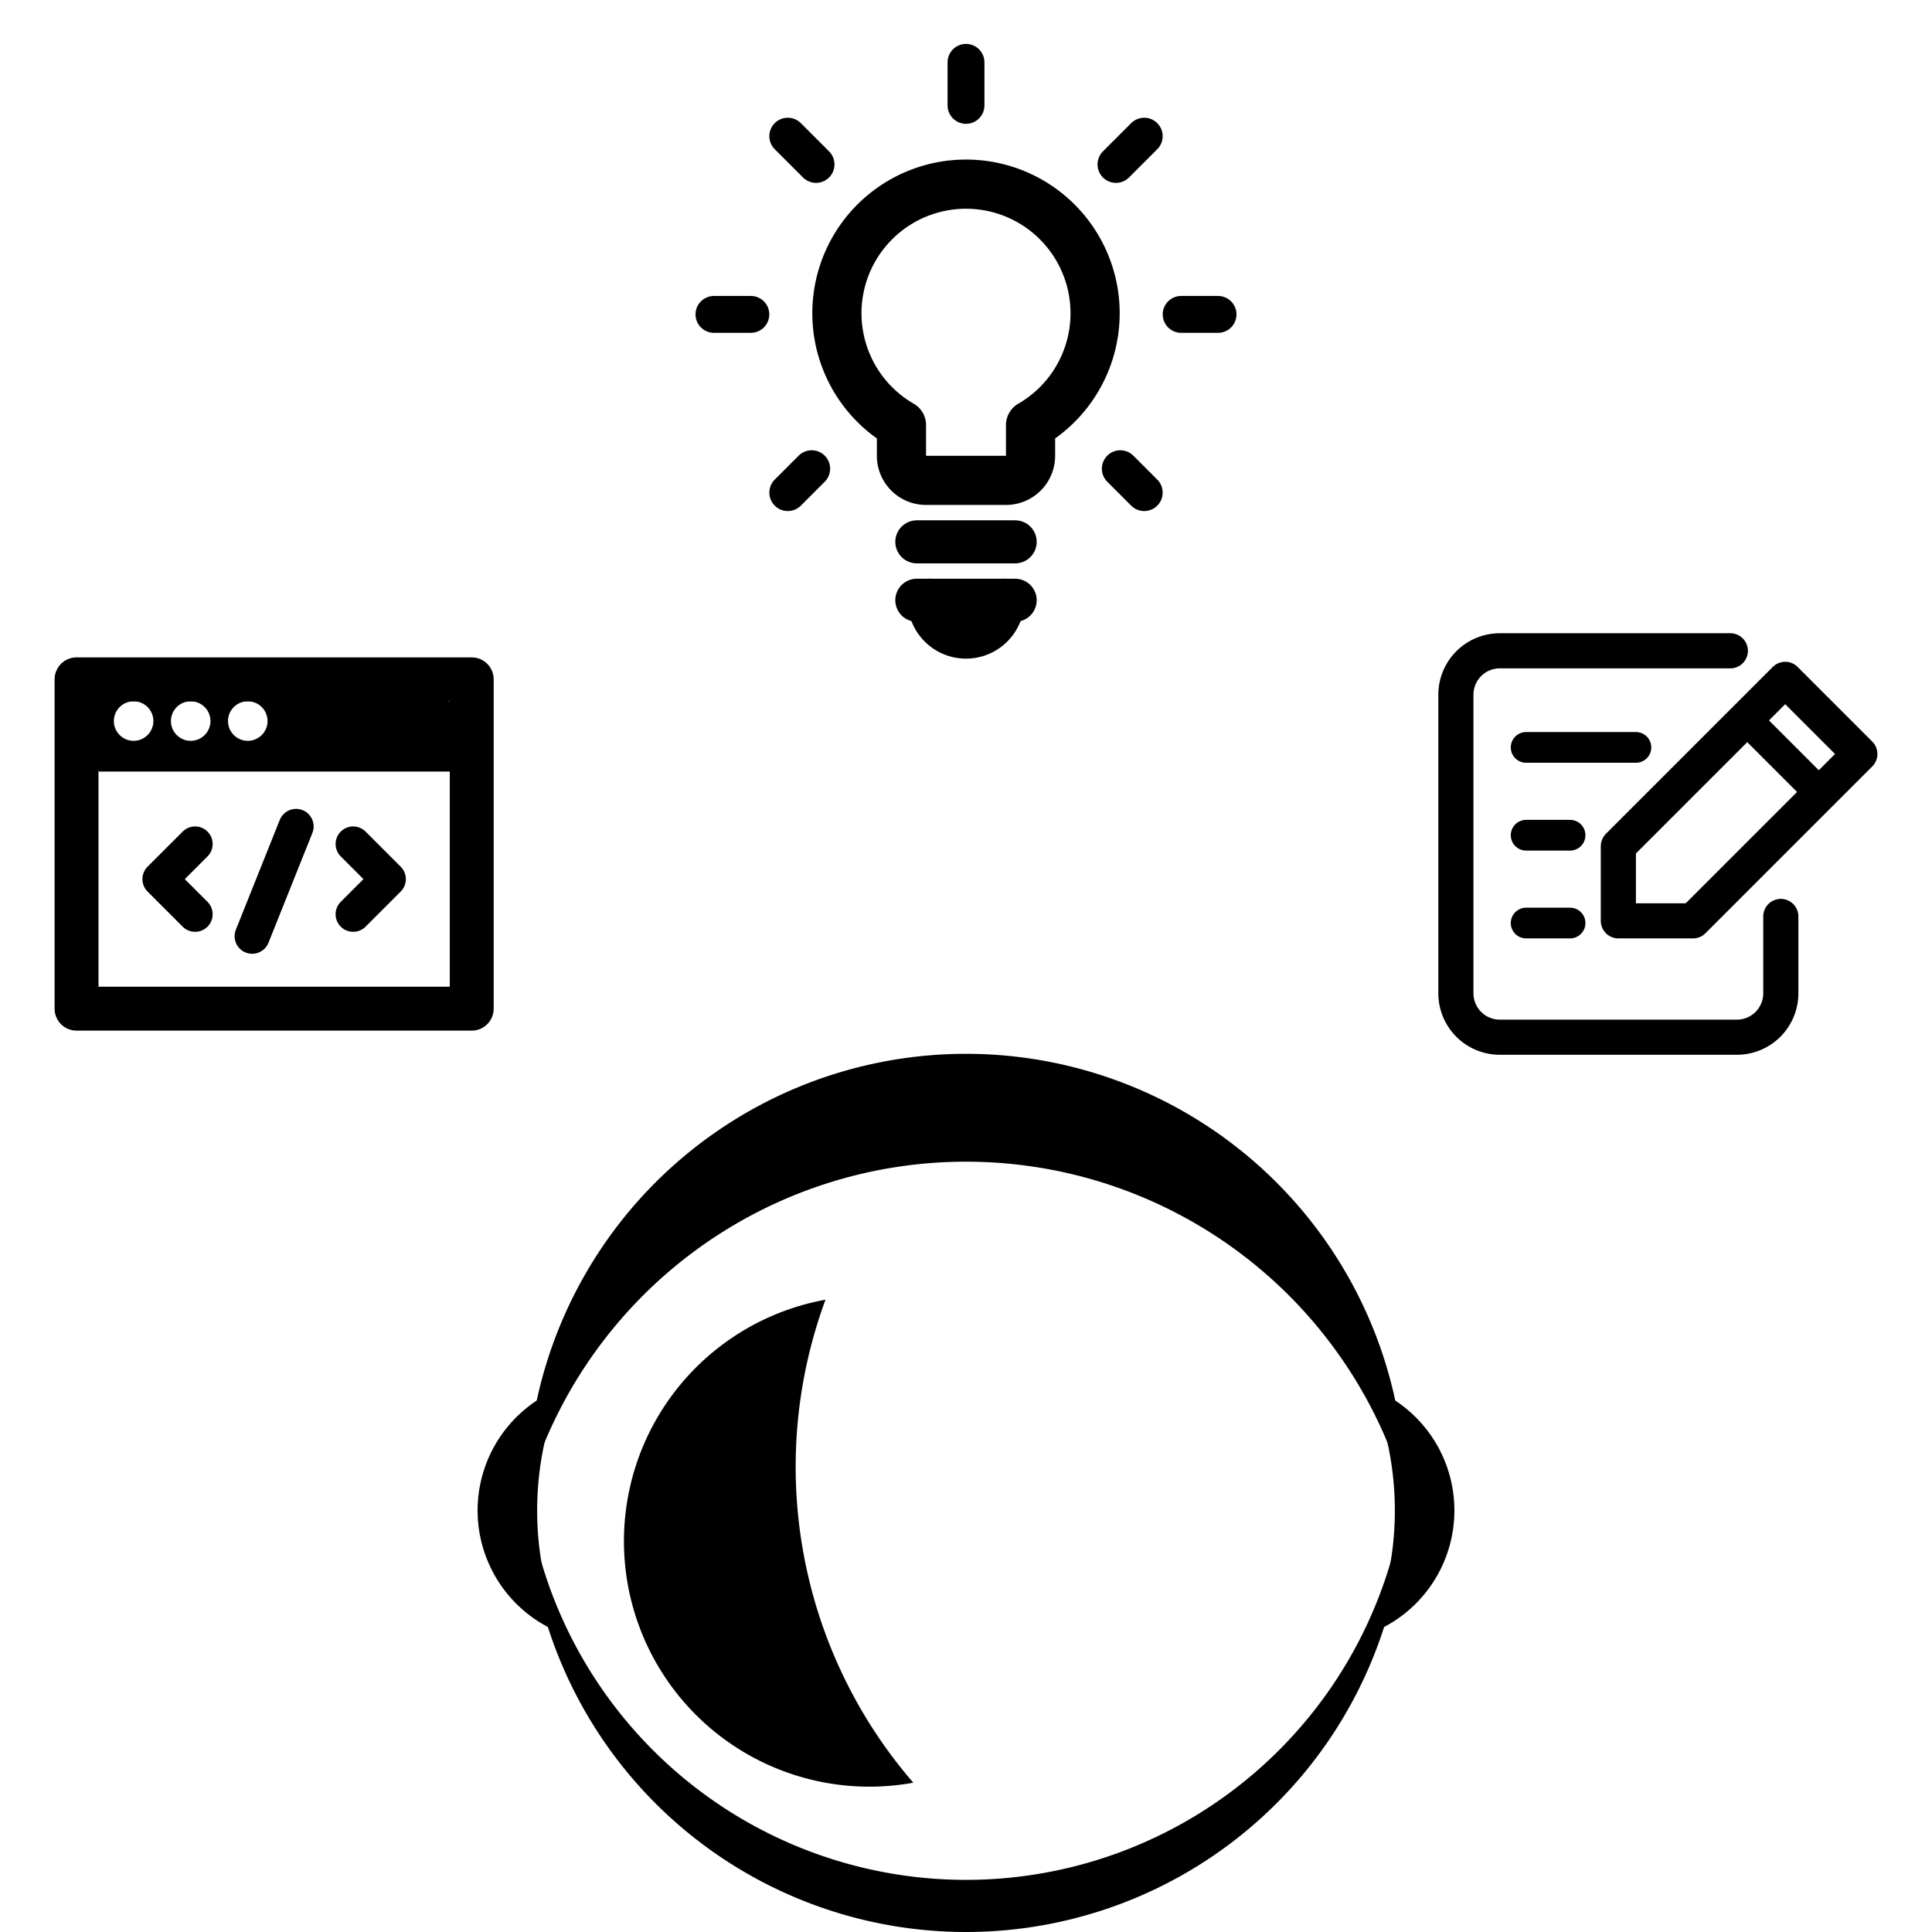 <svg xmlns="http://www.w3.org/2000/svg" viewBox="-55 -55 110 110" width="200" height="200" style="background: hsl(215, 22%, 5%); color:  hsl(215, 10%, 97%);">
  <g fill="none" stroke="currentColor" stroke-linecap="round" stroke-linejoin="round">
    <g transform="rotate(-80) translate(0 -40) rotate(80) scale(0.25)">      
      <path fill="currentColor" stroke="none" d="M-40.5-33v16h.5v.5h80v-16h-.5v-.5h-80zm8.5.5a4.5 4.5 0 014.5 4.5 4.5 4.5 0 01-4.5 4.5 4.5 4.5 0 01-4.5-4.5 4.5 4.5 0 014.5-4.5zm13 0a4.5 4.5 0 014.5 4.5 4.5 4.5 0 01-4.5 4.5 4.5 4.5 0 01-4.5-4.5 4.5 4.5 0 014.5-4.5zm13 0A4.5 4.5 0 01-1.5-28 4.5 4.5 0 01-6-23.5a4.5 4.5 0 01-4.5-4.5A4.5 4.5 0 01-6-32.5z"/>
      <g fill="none" stroke="currentColor" stroke-linecap="round" stroke-linejoin="round">
        <path d="M-45-37.5h90v75h-90z" stroke-width="10"/>
        <g stroke-width="8">
          <path d="M5-4L-5 21M-18 0l-8 8 8 8M18 0l8 8-8 8"/>
        </g>
      </g>      
    </g>
    <g transform="translate(0 -35) scale(0.35)">
      <path stroke-width="8" d="M -10.5 12 a 21 21 0 1 1 21 0 v 5 a 4 4 0 0 1 -4 4 h -13 a 4 4 0 0 1 -4 -4 v -5"/>
      <g stroke-width="7">
        <path d="M -8 31 h 16"/>
        <path d="M -8 40.5 h 16"/>
        <path fill="currentColor" d="M -6 40.5 a 6 6 0 0 0 12 0"/>
      </g>
      <g transform="translate(0 -6)" stroke-width="6">
        <path transform="rotate(0) translate(0 -34)" d="M 0 0 v -7" />
        <path transform="rotate(45) translate(0 -34.5)" d="M 0 0 v -6.5" />
        <path transform="rotate(-45) translate(0 -34.5)" d="M 0 0 v -6.5" />
        <path transform="rotate(90) translate(0 -35)" d="M 0 0 v -6" />
        <path transform="rotate(-90) translate(0 -35)" d="M 0 0 v -6" />
        <path transform="rotate(135) translate(0 -35.5)" d="M 0 0 v -5.5" />
        <path transform="rotate(-135) translate(0 -35.5)" d="M 0 0 v -5.5" />
      </g>
    </g>
    <g transform="rotate(80) translate(0 -40) rotate(-80) scale(0.25)">
      <g stroke-width="8">
        <path d="M 16.5 -44 h -52.5 a 10 10 0 0 0 -10 10 v 68 a 10 10 0 0 0 10 10 h 54 a 10 10 0 0 0 10 -10 v -17.5"/>
        <path d="M 29 -37.5 l 17 17 -38 38 h -17 v -17 l 38 -38"/>
      </g>
      <g stroke-width="7">
        <path d="M 20 -28.5 l 17 17"/>
        <path d="M -30 -22 h 25"/>
        <path d="M -30 -2 h 10"/>
        <path d="M -30 18 h 10"/>
      </g>
    </g>
  </g>

  <g transform="translate(0 54)">
    <g stroke-linecap="round" stroke-linejoin="round" stroke-width="2">
      <g stroke="none">
        <circle fill="none" r="25" cy="-24"/>
        <g fill="hsl(215, 10%, 97%)">
          <path d="M 23 -30 a 7.5 7.5 0 0 1 0 14 18 18 0 0 0 0 -14"/>
          <path transform="scale(-1 1)" d="M 23 -30 a 7.5 7.5 0 0 1 0 14 18 18 0 0 0 0 -14"/>
          
          <path d="M -25 -24 a 25 25 0 0 1 50 0 26 26 0 0 0 -50 0" />
          <path d="M -25 -24 a 25 25 0 0 0 50 0 25.2 25.2 0 0 1 -50 0" />
          <path d="M -8 -35 a 12.5 12.5 0 0 0 5 27.5 27.5 27.5 0 0 1 -5 -27.5" />
        </g>
      </g>
    </g>
  </g>
</svg>